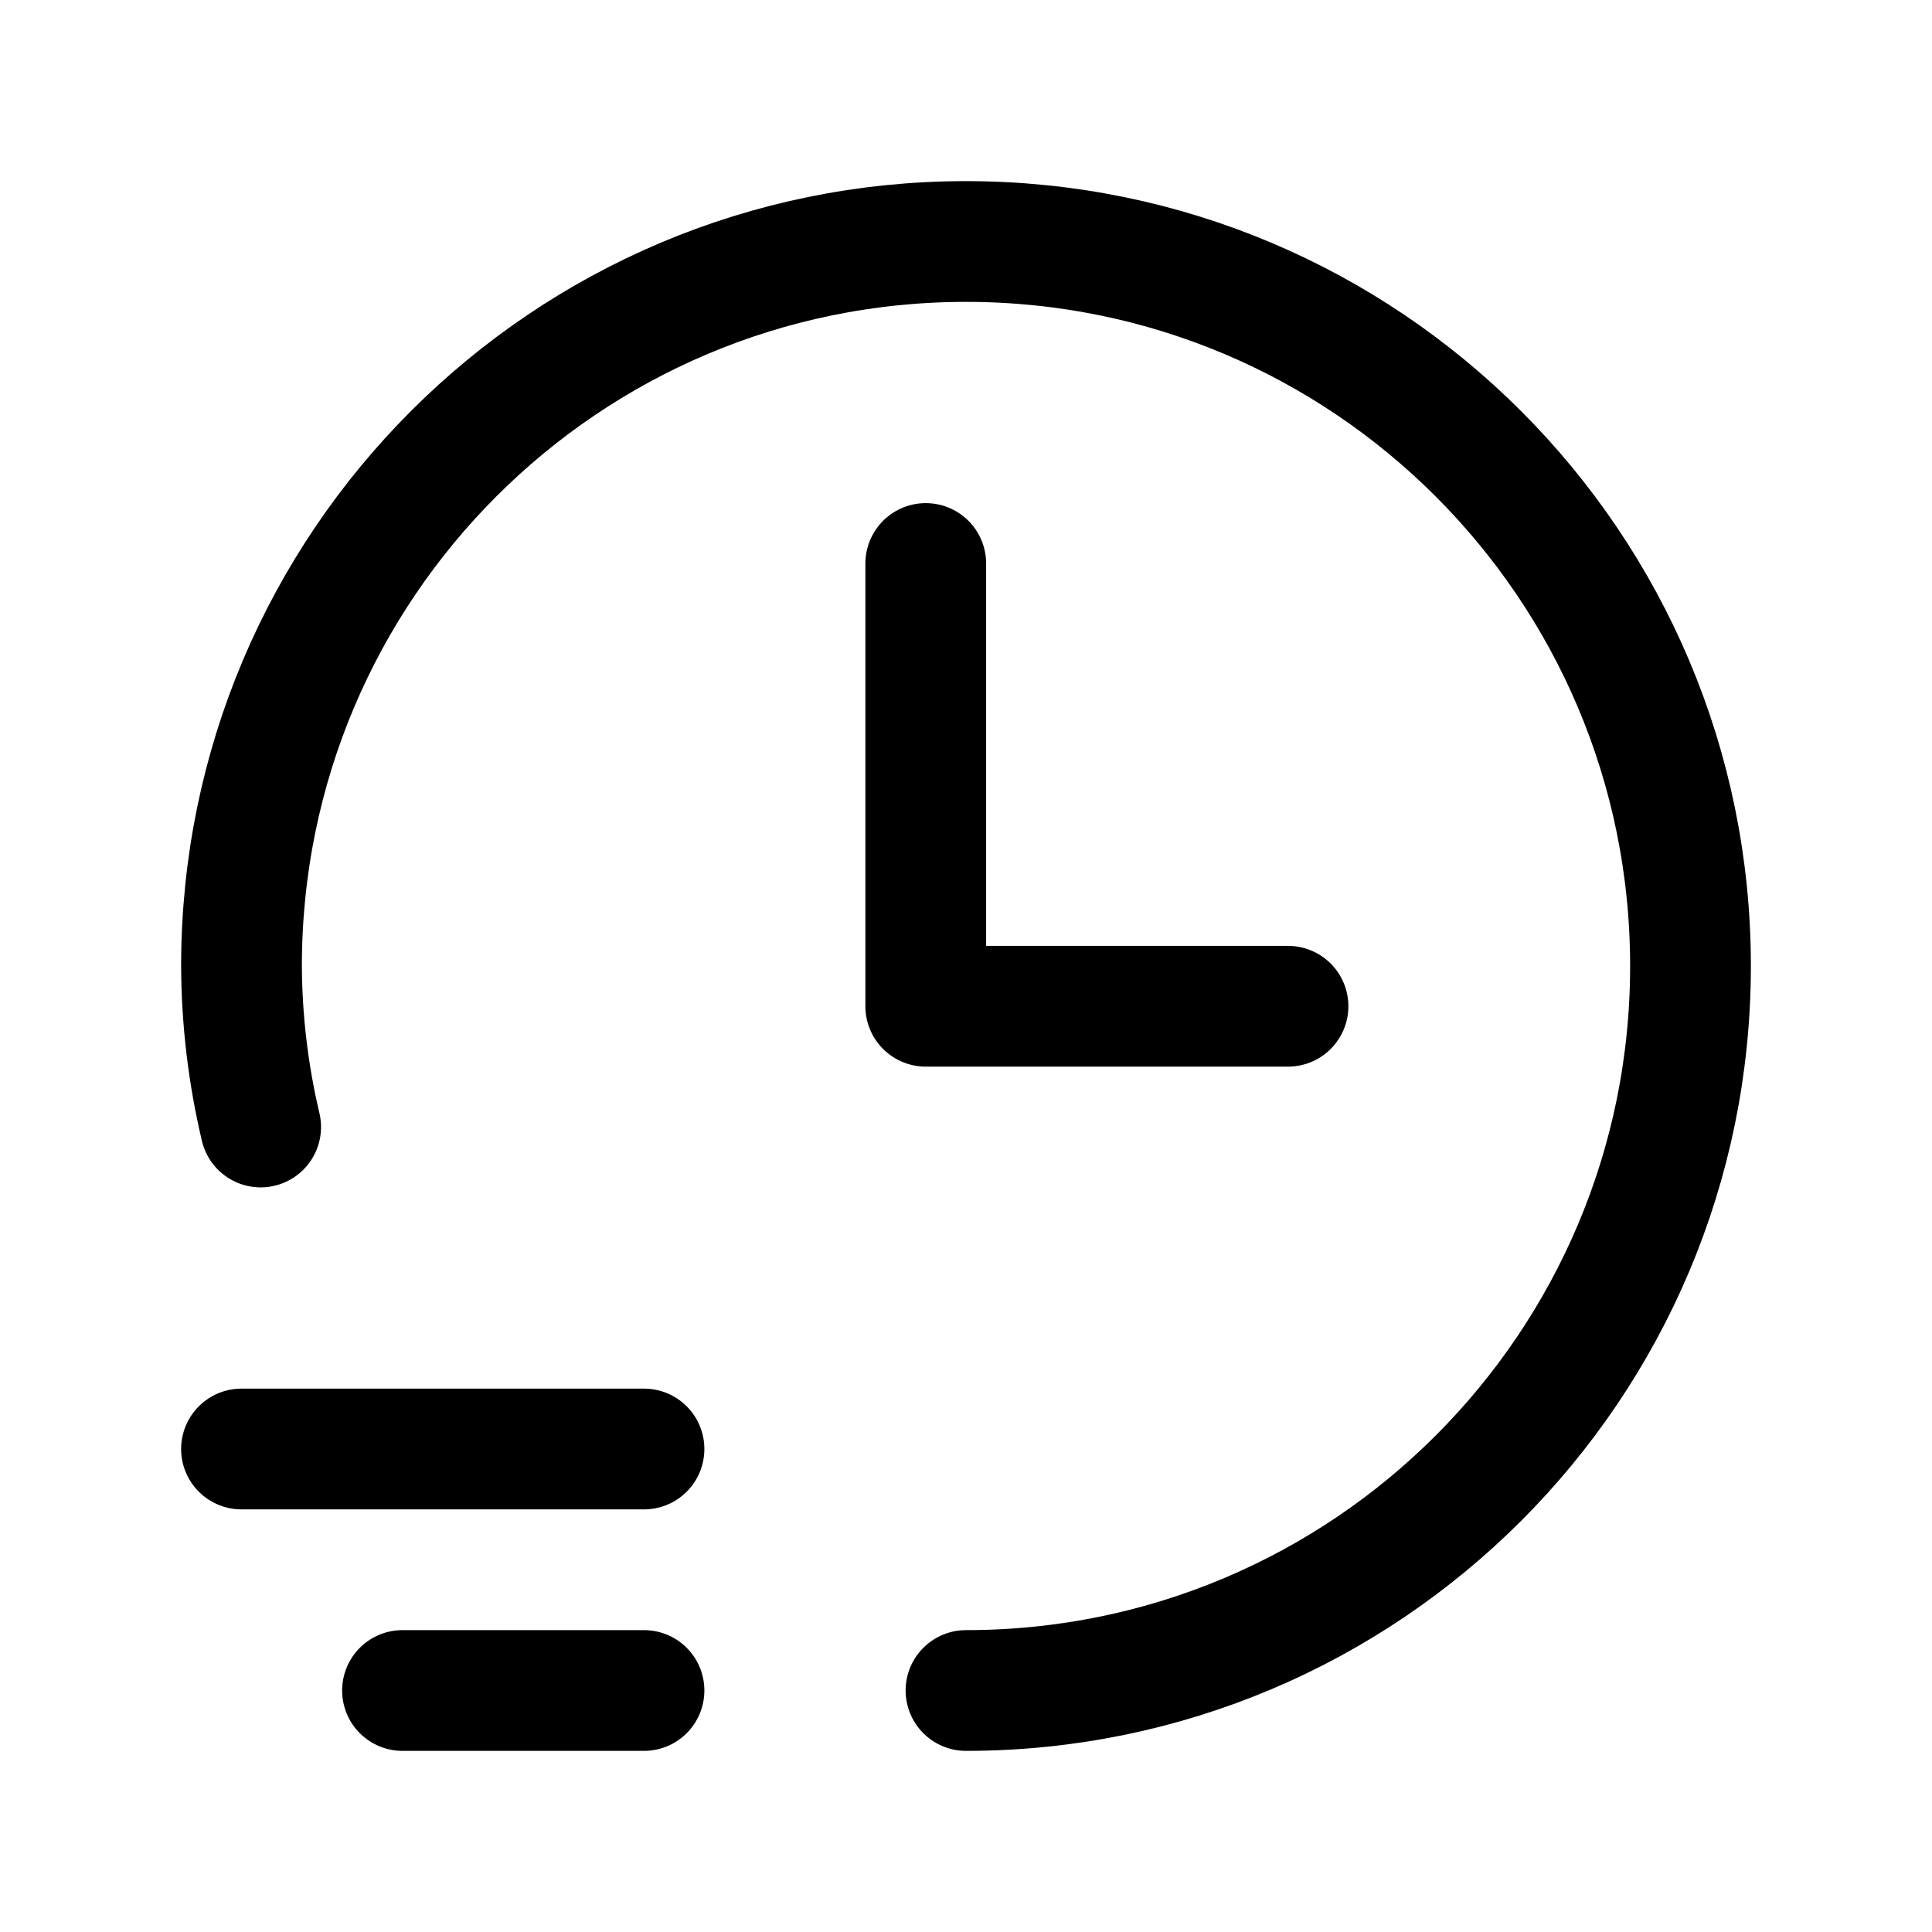 <svg width="24" height="24" viewBox="0 0 24 24" fill="none" xmlns="http://www.w3.org/2000/svg">
<path d="M3 18H8" stroke="currentColor" stroke-width="1.5" stroke-linecap="round" stroke-linejoin="round"/>
<path d="M8 21H5" stroke="currentColor" stroke-width="1.5" stroke-linecap="round" stroke-linejoin="round"/>
<path d="M12 21C16.971 21 21 16.971 21 12C21 7.029 16.971 3 12 3C7.029 3 3 7.029 3 12C3.003 12.674 3.083 13.345 3.238 14" stroke="currentColor" stroke-width="1.5" stroke-linecap="round" stroke-linejoin="round"/>
<path d="M16 12.5H11.5V7" stroke="currentColor" stroke-width="1.5" stroke-linecap="round" stroke-linejoin="round"/>
</svg>
